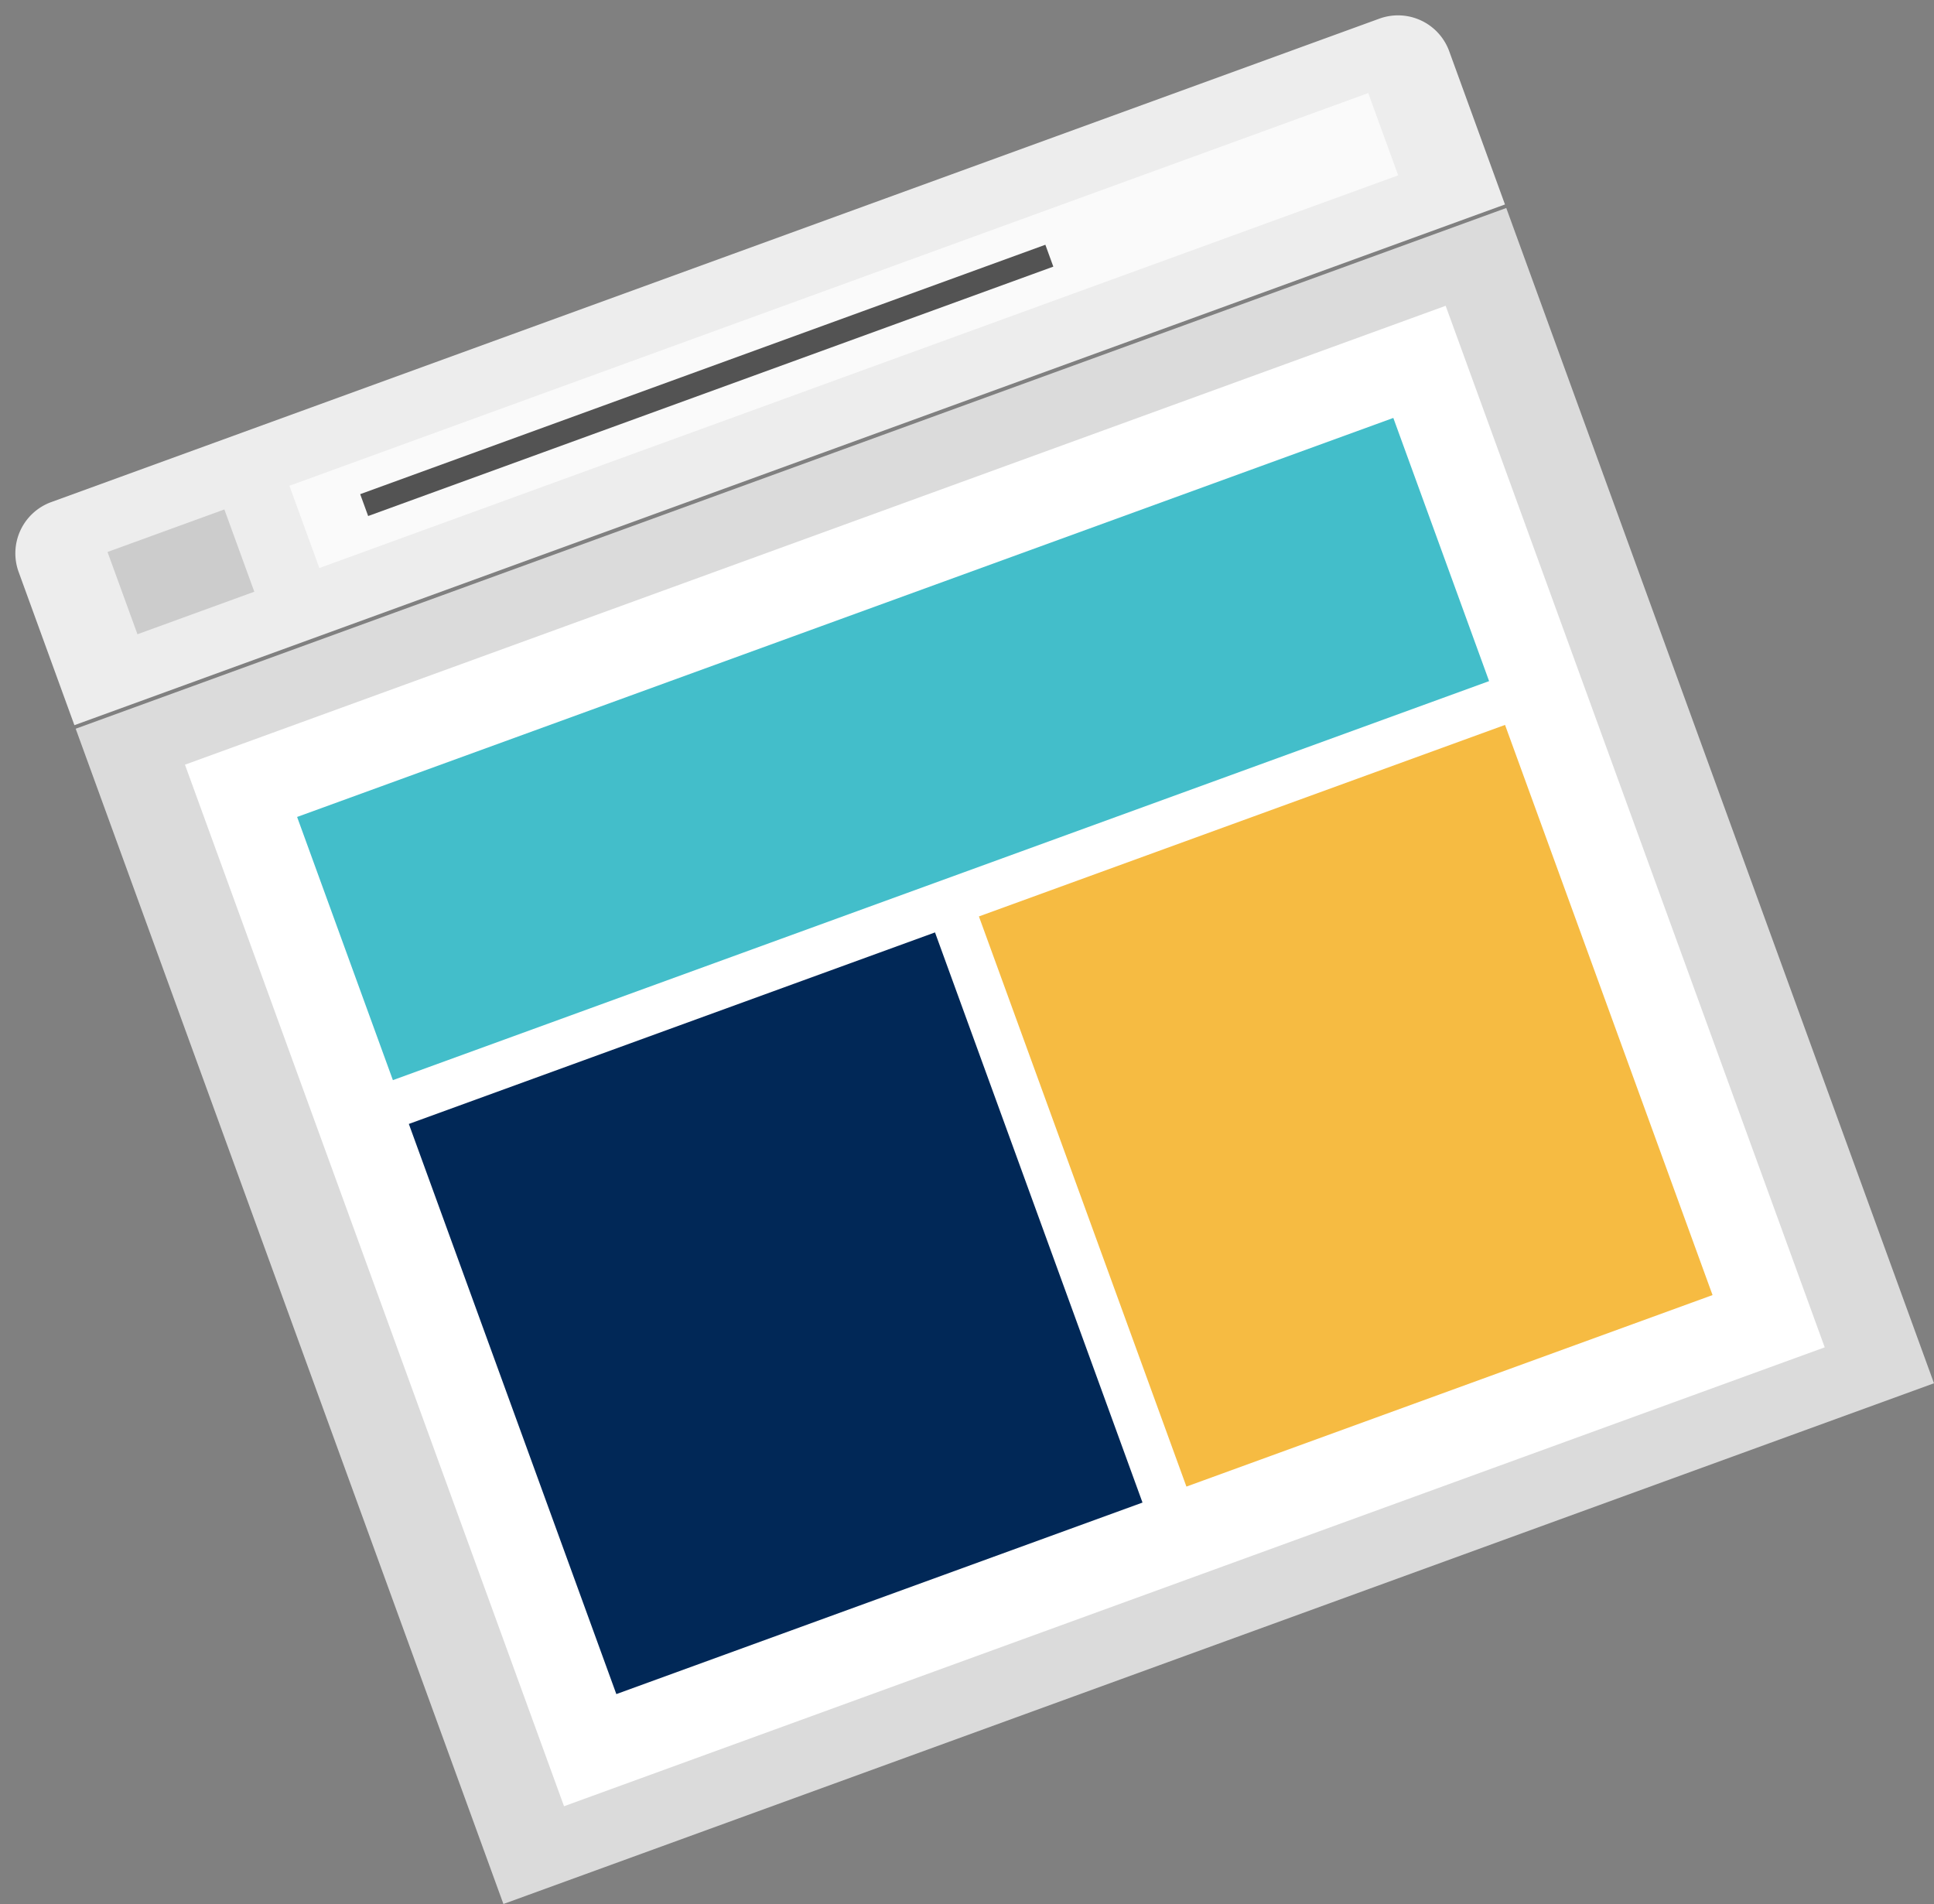 <svg xmlns="http://www.w3.org/2000/svg" width="104.716" height="103.082" viewBox="0 0 104.716 103.082">
  <rect x="0" y="0" width="104.716" height="103.082" fill="#808080" stroke="none"/>
  <g id="webdesign" transform="translate(-587.303 -228.763) rotate(-20)">
    <g id="Group_5" data-name="Group 5" transform="translate(464 454.312)">
      <rect id="Rectangle_2" data-name="Rectangle 2" width="82.429" height="67.713" fill="#dbdbdb"/>
    </g>
    <g id="Group_6" data-name="Group 6" transform="translate(464 442.329)">
      <path id="Path_4" data-name="Path 4" d="M546.429,445.27a2.95,2.95,0,0,0-2.941-2.941H466.943A2.952,2.952,0,0,0,464,445.27v8.838h82.429Z" transform="translate(-464 -442.329)" fill="#ededed"/>
    </g>
    <g id="Group_8" data-name="Group 8" transform="translate(468.894 458.165)">
      <path id="Path_5" data-name="Path 5" d="M466.969,451.935v60.008H539.61V451.935Z" transform="translate(-466.969 -451.935)" fill="#fff"/>
      <g id="Group_7" data-name="Group 7" transform="translate(4.738 4.736)">
        <rect id="Rectangle_3" data-name="Rectangle 3" width="63.163" height="15.163" fill="#43beca"/>
        <rect id="Rectangle_4" data-name="Rectangle 4" width="30.318" height="32.849" transform="translate(0 17.687)" fill="#012857"/>
        <rect id="Rectangle_5" data-name="Rectangle 5" width="30.315" height="32.849" transform="translate(32.848 17.687)" fill="#f6bb42"/>
      </g>
    </g>
    <g id="Group_9" data-name="Group 9" transform="translate(479.373 445.911)">
      <path id="Path_6" data-name="Path 6" d="M535.487,449.24H473.325V444.5h62.162v4.738Z" transform="translate(-473.325 -444.502)" fill="#fafafa"/>
    </g>
    <g id="Group_10" data-name="Group 10" transform="translate(468.894 445.911)">
      <path id="Path_7" data-name="Path 7" d="M473.7,449.24h-6.733V444.5H473.7v4.738Z" transform="translate(-466.969 -444.502)" fill="#ccc"/>
    </g>
    <g id="Group_11" data-name="Group 11" transform="translate(482.819 447.647)">
      <path id="Path_8" data-name="Path 8" d="M514.894,446.815H475.415v-1.26h39.479v1.26Z" transform="translate(-475.415 -445.555)" fill="#535353"/>
    </g>
  </g>
</svg>

